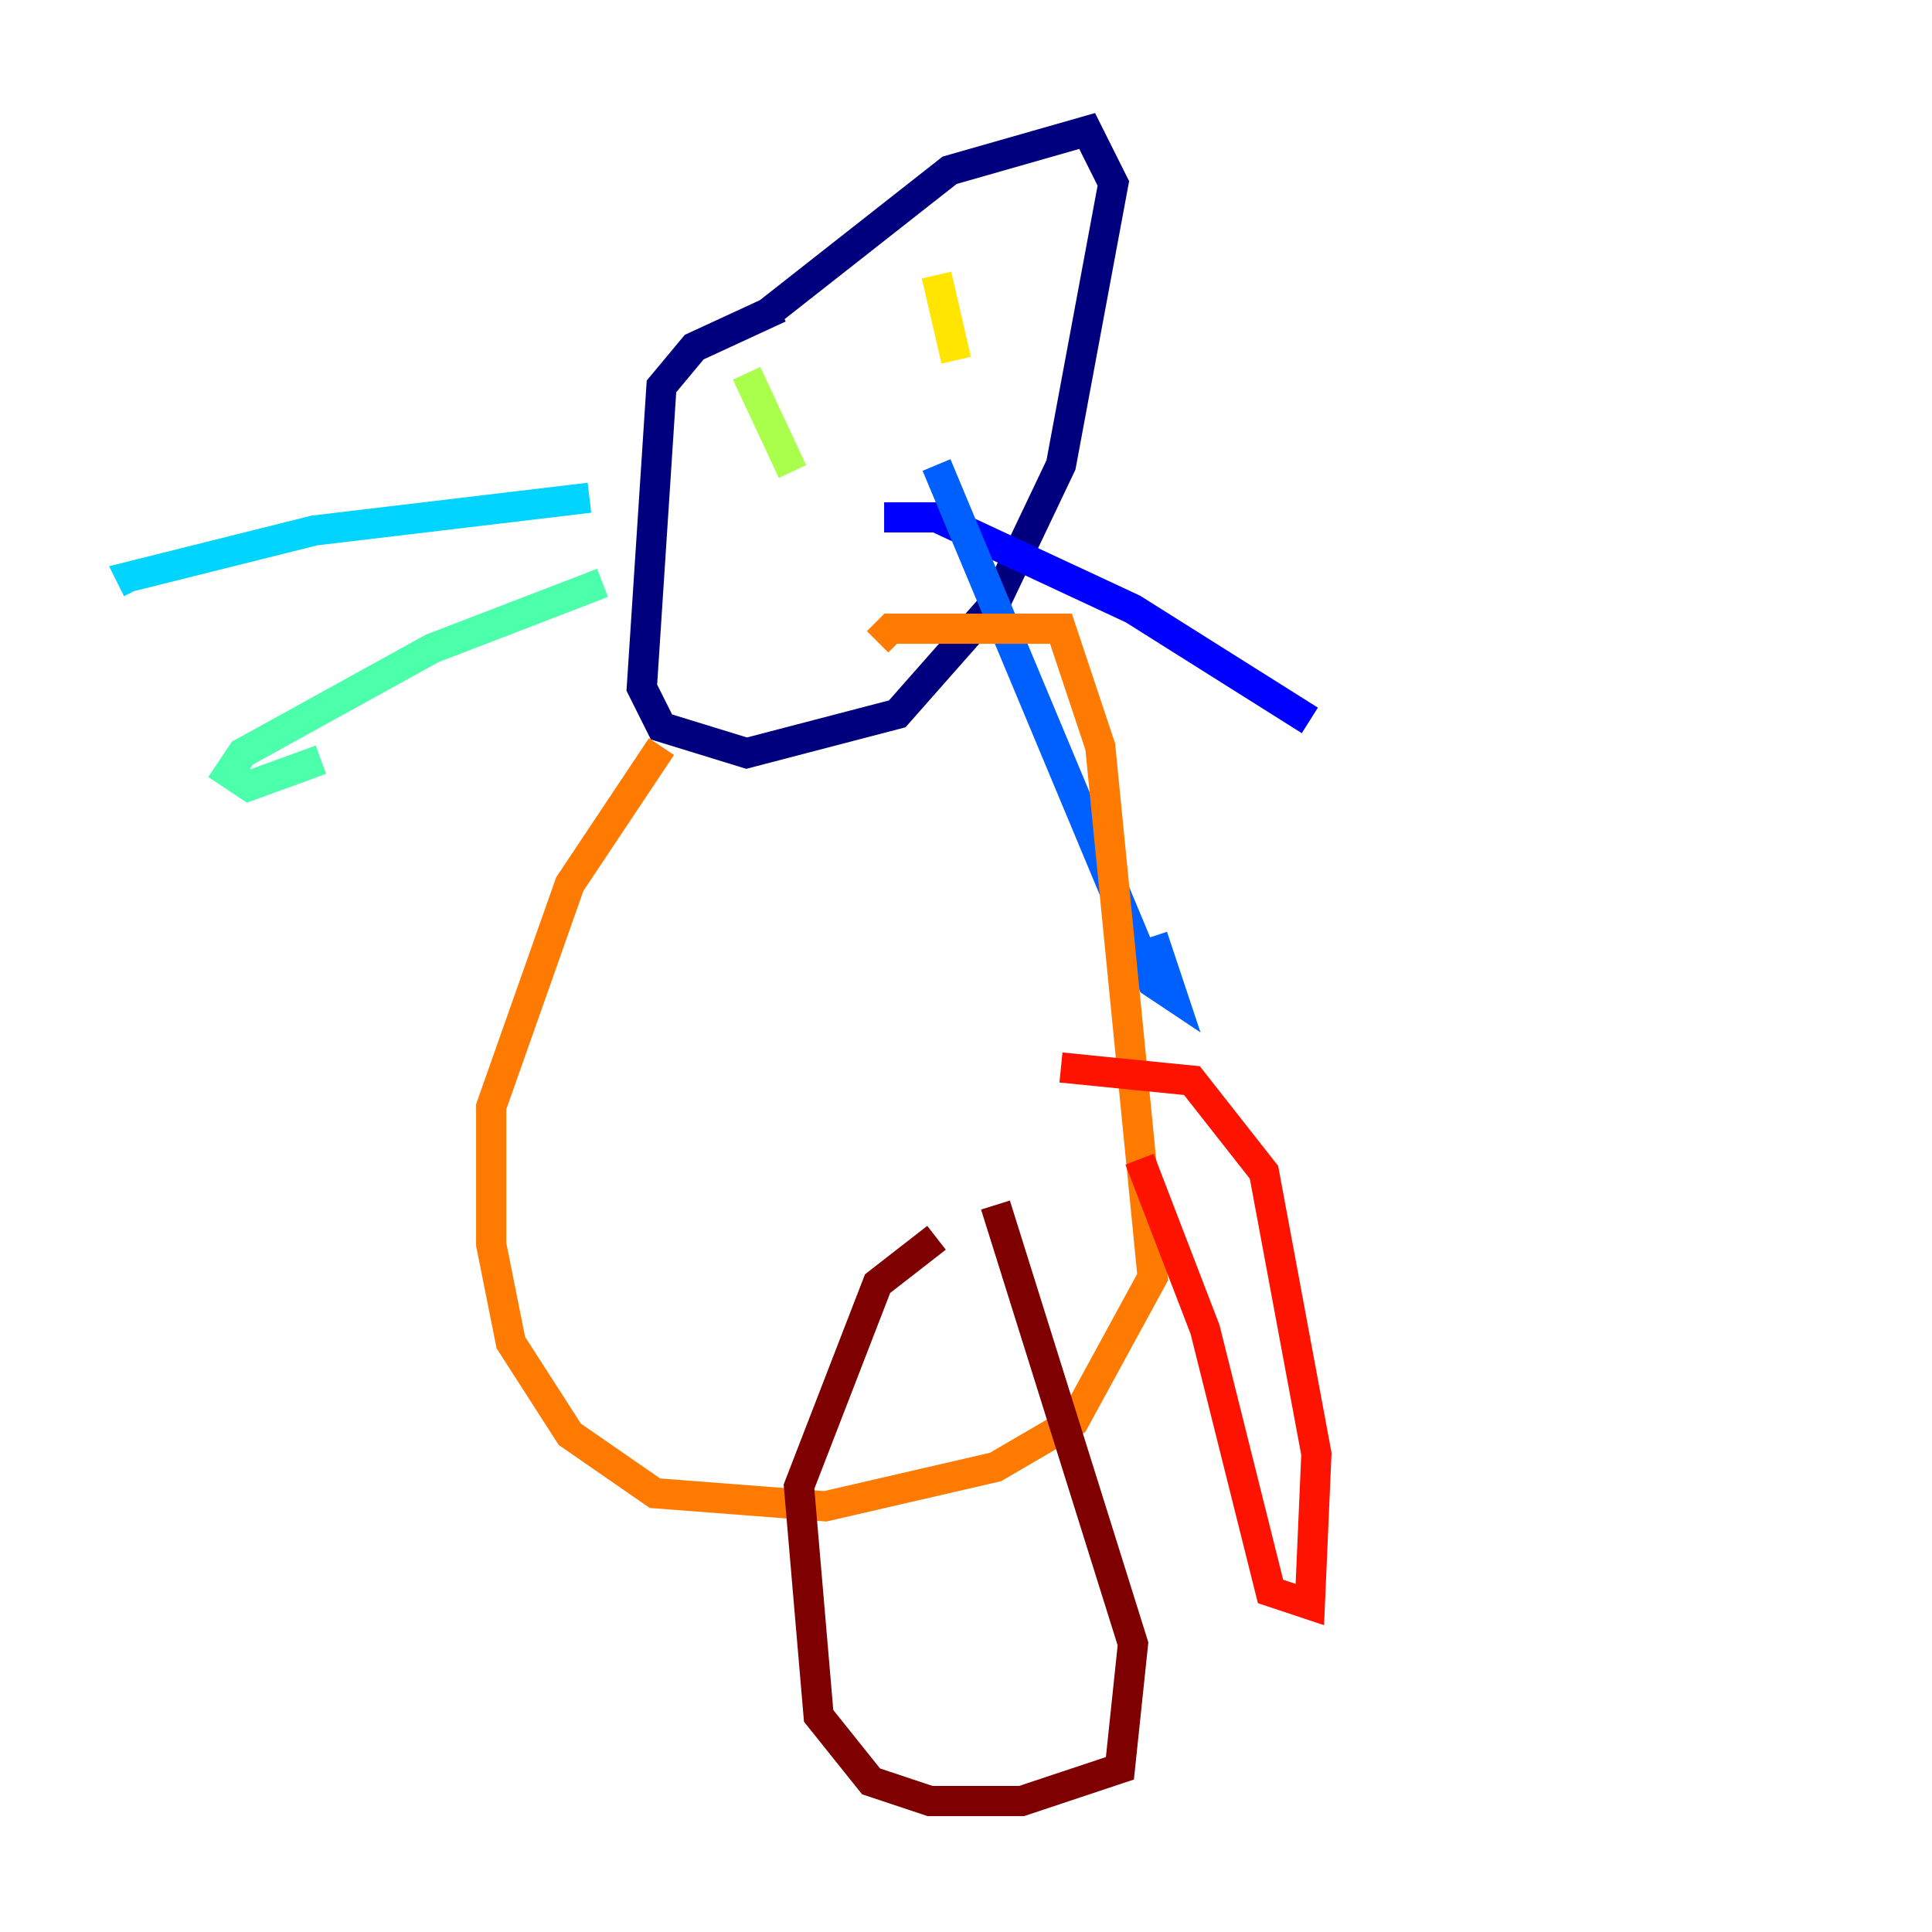<?xml version="1.0" encoding="utf-8" ?>
<svg baseProfile="tiny" height="128" version="1.2" viewBox="0,0,128,128" width="128" xmlns="http://www.w3.org/2000/svg" xmlns:ev="http://www.w3.org/2001/xml-events" xmlns:xlink="http://www.w3.org/1999/xlink"><defs /><polyline fill="none" points="51.634,20.393 45.993,22.997 43.824,25.6 42.522,45.559 43.824,48.163 49.464,49.898 59.444,47.295 65.953,39.919 70.291,30.807 73.763,12.149 72.027,8.678 62.915,11.281 50.766,20.827" stroke="#00007f" stroke-width="2" /><polyline fill="none" points="58.576,34.278 62.047,34.278 75.064,40.352 86.78,47.729" stroke="#0000fe" stroke-width="2" /><polyline fill="none" points="62.047,30.807 76.366,65.085 77.668,65.953 76.366,62.047" stroke="#0060ff" stroke-width="2" /><polyline fill="none" points="39.051,32.976 20.827,35.146 8.678,38.183 9.112,39.051" stroke="#00d4ff" stroke-width="2" /><polyline fill="none" points="39.919,38.617 28.637,42.956 16.054,49.898 15.186,51.2 16.488,52.068 21.261,50.332" stroke="#4cffaa" stroke-width="2" /><polyline fill="none" points="49.464,24.732 52.502,31.241" stroke="#aaff4c" stroke-width="2" /><polyline fill="none" points="62.047,18.224 63.349,23.864" stroke="#ffe500" stroke-width="2" /><polyline fill="none" points="43.824,49.464 37.749,58.576 32.542,73.329 32.542,82.441 33.844,88.949 37.749,95.024 43.39,98.929 54.671,99.797 65.953,97.193 71.159,94.156 76.366,84.61 72.895,49.464 70.291,41.654 59.01,41.654 58.142,42.522" stroke="#ff7a00" stroke-width="2" /><polyline fill="none" points="70.291,70.725 78.969,71.593 83.742,77.668 87.214,96.325 86.78,106.305 84.176,105.437 79.837,88.081 75.498,76.8" stroke="#fe1200" stroke-width="2" /><polyline fill="none" points="65.953,79.837 75.064,108.909 74.197,117.153 67.688,119.322 61.614,119.322 57.709,118.02 54.237,113.681 52.936,98.495 58.142,85.044 62.047,82.007" stroke="#7f0000" stroke-width="2" /></svg>